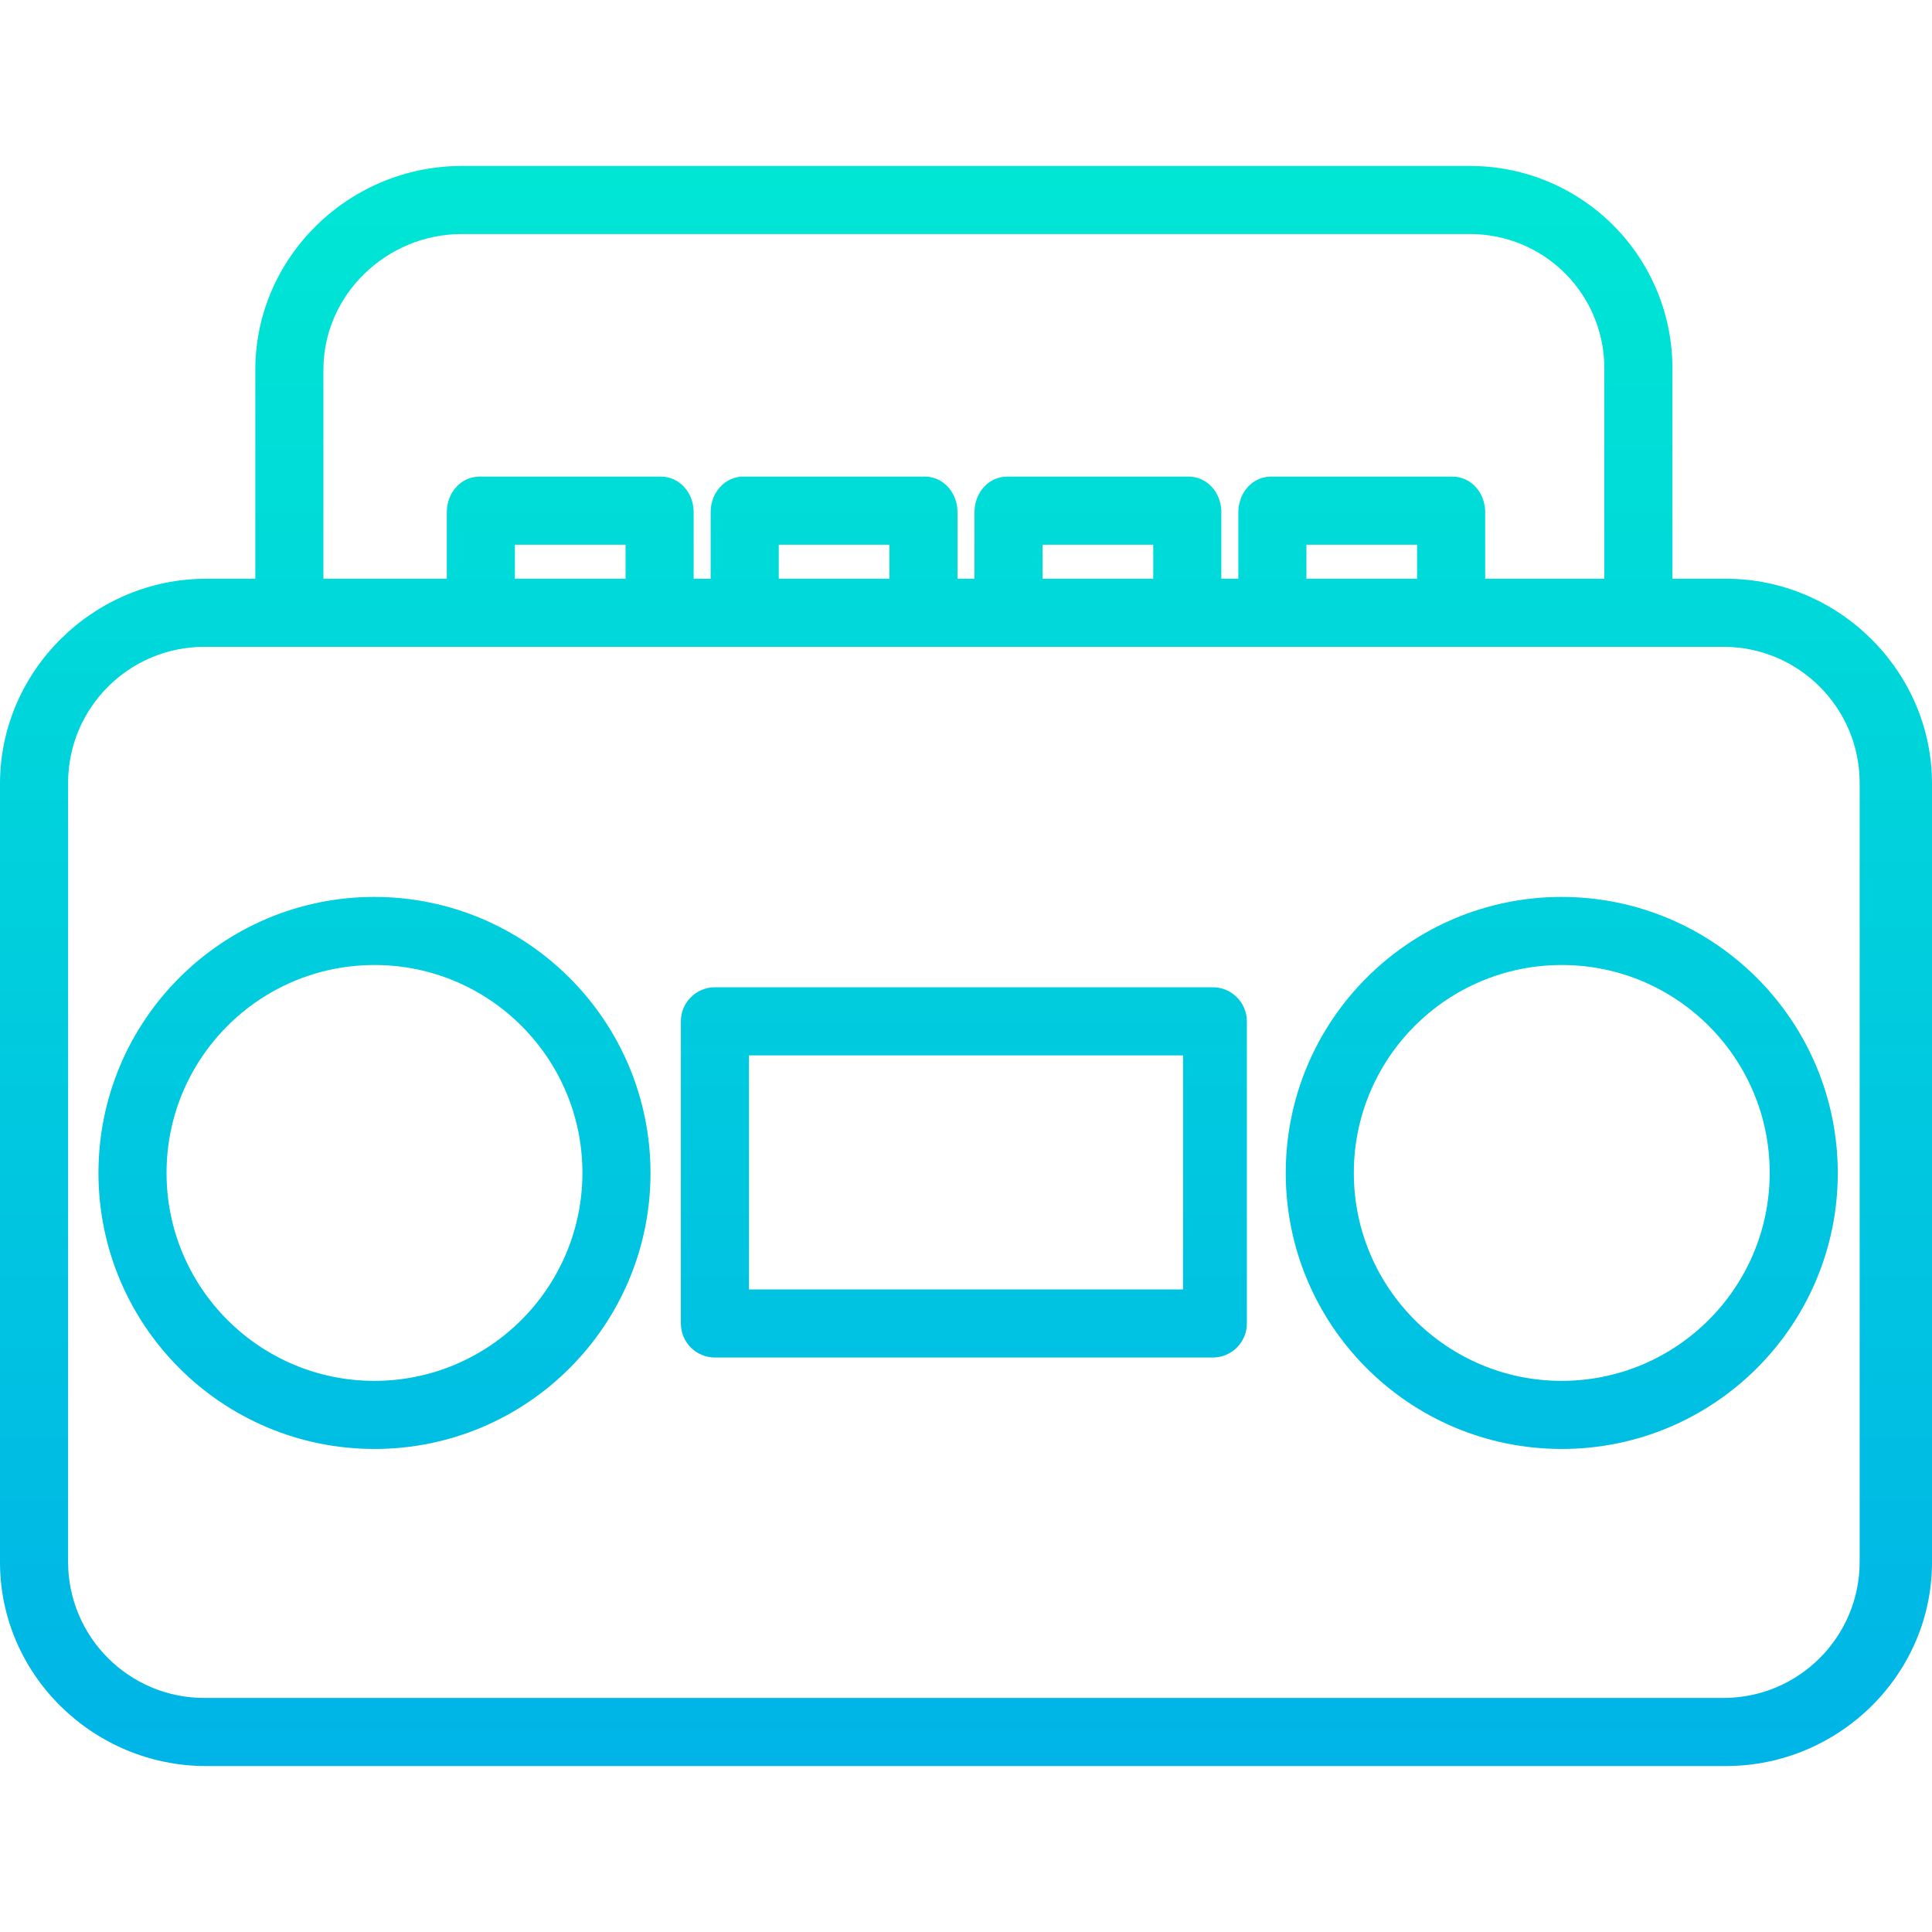 <svg height="454pt" viewBox="0 -39 454 454" width="454pt" xmlns="http://www.w3.org/2000/svg" xmlns:xlink="http://www.w3.org/1999/xlink"><linearGradient id="a"><stop offset="0" stop-color="#00efd1"/><stop offset="1" stop-color="#00acea"/></linearGradient><linearGradient id="b" gradientUnits="userSpaceOnUse" x1="227" x2="227" xlink:href="#a" y1="-64.29" y2="436.841"/><linearGradient id="c" gradientUnits="userSpaceOnUse" x1="88" x2="88" xlink:href="#a" y1="-64.29" y2="436.841"/><linearGradient id="d" gradientUnits="userSpaceOnUse" x1="367" x2="367" xlink:href="#a" y1="-64.29" y2="436.841"/><linearGradient id="e" gradientUnits="userSpaceOnUse" x1="226.5" x2="226.5" xlink:href="#a" y1="-64.29" y2="436.841"/><path d="m405.574 97h-12.574v-49.113c.094-12.66-4.867-24.84-13.785-33.828-8.918-8.988-21.051-14.051-33.715-14.059h-237c-26.469 0-48.5 21.422-48.5 47.887v49.113h-11.574c-26.469 0-48.426 21.68-48.426 48.145v182.969c0 26.465 21.957 47.887 48.426 47.887h357.148c26.469 0 48.426-21.422 48.426-47.887v-182.969c0-26.465-21.957-48.145-48.426-48.145zm-329.574-49.113c0-17.645 14.855-31.887 32.5-31.887h237c8.422.004 16.488 3.375 22.406 9.367 5.918 5.992 9.191 14.102 9.094 22.52v49.113h-28v-15.699c0-4.418-3.25-8.301-7.668-8.301h-42.664c-4.418 0-7.668 3.879-7.668 8.301v15.699h-4v-15.699c0-4.418-3.25-8.301-7.668-8.301h-42.664c-4.422 0-7.668 3.879-7.668 8.301v15.699h-4v-15.699c0-4.418-3.246-8.301-7.668-8.301h-42.664c-4.422 0-7.668 3.879-7.668 8.301v15.699h-4v-15.699c0-4.418-3.246-8.301-7.668-8.301h-42.664c-4.422 0-7.668 3.879-7.668 8.301v15.699h-29zm257 49.113h-26v-8h26zm-62 0h-26v-8h26zm-62 0h-26v-8h26zm-62 0h-26v-8h26zm290 231c0 17.672-14.328 32-32 32h-357c-17.672 0-32-14.328-32-32v-183c0-17.672 14.328-32 32-32h357c17.672 0 32 14.328 32 32zm0 0" fill="url(#b)"/><path d="m88 171.766c-35.824 0-64.863 29.043-64.863 64.863 0 35.824 29.039 64.863 64.863 64.863s64.863-29.039 64.863-64.863c-.043-35.805-29.059-64.82-64.863-64.863zm0 113.727c-26.984 0-48.863-21.879-48.863-48.863s21.879-48.863 48.863-48.863 48.863 21.879 48.863 48.863c-.031 26.973-21.891 48.832-48.863 48.863zm0 0" fill="url(#c)"/><path d="m88 198.719c-20.938 0-37.91 16.973-37.91 37.91s16.973 37.91 37.91 37.91 37.91-16.973 37.91-37.91c-.023-20.926-16.984-37.887-37.91-37.91zm0 59.82c-12.102 0-21.91-9.809-21.91-21.91 0-12.102 9.809-21.91 21.91-21.91s21.91 9.809 21.91 21.91c-.016 12.094-9.816 21.895-21.91 21.91zm0 0" fill="url(#c)"/><path d="m367 171.766c-35.824 0-64.863 29.043-64.863 64.863 0 35.824 29.039 64.863 64.863 64.863s64.863-29.039 64.863-64.863c-.043-35.805-29.059-64.82-64.863-64.863zm0 113.727c-26.984 0-48.863-21.879-48.863-48.863s21.879-48.863 48.863-48.863 48.863 21.879 48.863 48.863c-.031 26.973-21.891 48.832-48.863 48.863zm0 0" fill="url(#d)"/><path d="m367 198.719c-20.938 0-37.91 16.973-37.91 37.91s16.973 37.91 37.91 37.91 37.91-16.973 37.91-37.91c-.023-20.926-16.984-37.887-37.91-37.91zm0 59.82c-12.102 0-21.91-9.809-21.91-21.91 0-12.102 9.809-21.91 21.91-21.91s21.91 9.809 21.91 21.91c-.016 12.094-9.816 21.895-21.91 21.91zm0 0" fill="url(#d)"/><path d="m293 201c0-4.418-3.582-8-8-8h-117c-4.418 0-8 3.582-8 8v71c0 4.418 3.582 8 8 8h117c4.418 0 8-3.582 8-8zm-15 63h-102v-55h102zm0 0" fill="url(#e)"/></svg>